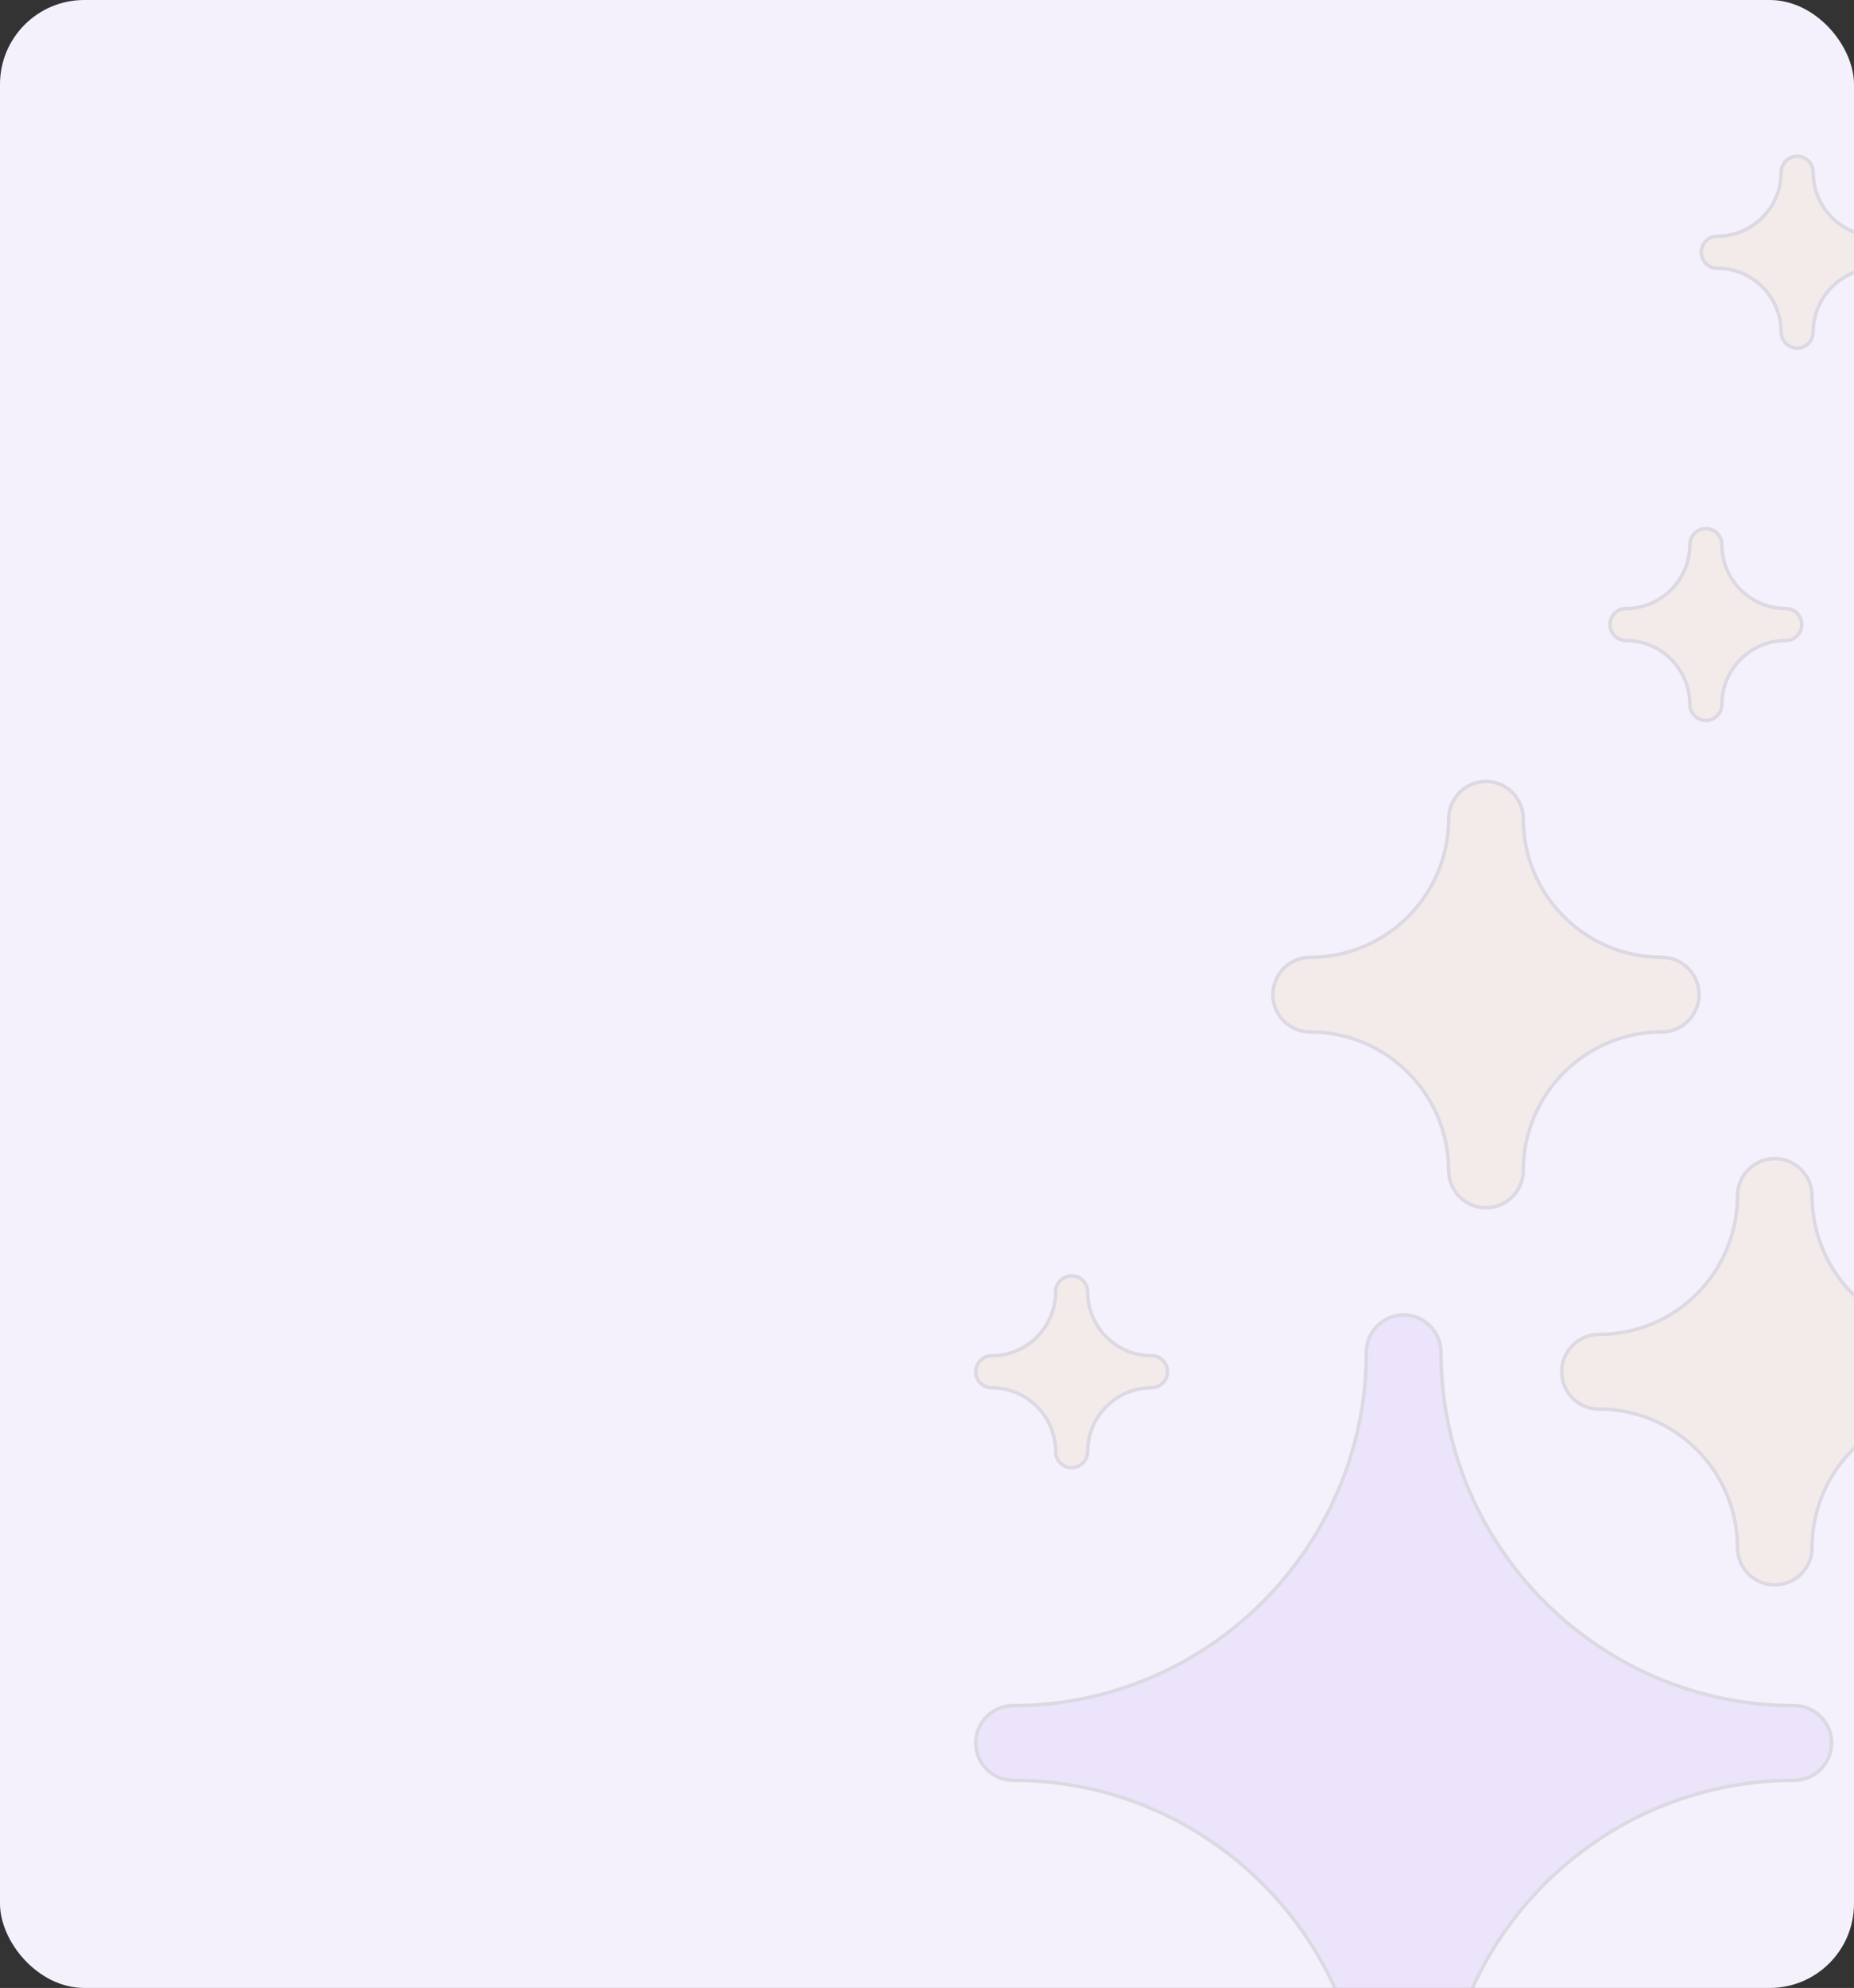 <svg width="264" height="283" viewBox="0 0 264 283" fill="none" xmlns="http://www.w3.org/2000/svg">
<rect x="0" y="0" width="264" height="283" fill="#333333" stroke="none"/>
<g clip-path="url(#clip0_2421_654)">
<rect width="264" height="283" rx="12" fill="#F4F1FC"/>
<g opacity="0.1">
<path d="M199.875 187.188C202.796 187.188 205.188 189.579 205.188 192.5C205.188 220.228 227.772 242.812 255.5 242.812C258.421 242.812 260.812 245.204 260.812 248.125C260.812 251.046 258.421 253.438 255.5 253.438C227.772 253.438 205.188 276.022 205.188 303.75C205.188 306.671 202.796 309.062 199.875 309.062C196.954 309.062 194.562 306.671 194.562 303.75C194.562 276.022 171.978 253.438 144.25 253.438C141.329 253.438 138.938 251.046 138.938 248.125C138.938 245.204 141.329 242.812 144.25 242.812C171.978 242.812 194.562 220.228 194.562 192.5C194.562 189.579 196.954 187.188 199.875 187.188Z" fill="#9870ED" stroke="black" stroke-width="0.5"/>
<path d="M252.719 164.938C255.64 164.938 258.031 167.329 258.031 170.25C258.031 181.124 266.876 189.969 277.75 189.969C280.671 189.969 283.062 192.36 283.062 195.281C283.062 198.203 280.671 200.594 277.75 200.594C266.876 200.594 258.031 209.439 258.031 220.312C258.031 223.234 255.64 225.625 252.719 225.625C249.797 225.625 247.406 223.234 247.406 220.312C247.406 209.439 238.561 200.594 227.688 200.594C224.766 200.594 222.375 198.203 222.375 195.281C222.375 192.36 224.766 189.969 227.688 189.969C238.561 189.969 247.406 181.124 247.406 170.25C247.406 167.329 249.797 164.938 252.719 164.938Z" fill="#EAB444" stroke="black" stroke-width="0.5"/>
<path d="M152.594 181.625C153.846 181.625 154.872 182.651 154.872 183.903C154.872 188.921 158.954 193.003 163.972 193.003C165.224 193.003 166.25 194.029 166.25 195.281C166.25 196.534 165.224 197.56 163.972 197.56C158.954 197.56 154.872 201.641 154.872 206.659C154.872 207.912 153.846 208.937 152.594 208.938C151.341 208.938 150.315 207.912 150.315 206.659C150.315 201.641 146.234 197.56 141.216 197.56C139.963 197.56 138.938 196.534 138.938 195.281C138.938 194.029 139.963 193.003 141.216 193.003C146.234 193.003 150.315 188.921 150.315 183.903C150.315 182.651 151.341 181.625 152.594 181.625Z" fill="#EAB444" stroke="black" stroke-width="0.5"/>
<path d="M242.906 75.25C244.159 75.25 245.185 76.276 245.185 77.528C245.185 82.546 249.266 86.628 254.284 86.628C255.537 86.628 256.562 87.654 256.562 88.906C256.562 90.159 255.537 91.184 254.284 91.185C249.266 91.185 245.185 95.266 245.185 100.284C245.185 101.537 244.159 102.562 242.906 102.562C241.654 102.562 240.628 101.537 240.628 100.284C240.628 95.266 236.546 91.185 231.528 91.185C230.276 91.184 229.25 90.159 229.25 88.906C229.25 87.654 230.276 86.628 231.528 86.628C236.546 86.628 240.628 82.546 240.628 77.528C240.628 76.276 241.654 75.25 242.906 75.25Z" fill="#EAB444" stroke="black" stroke-width="0.5"/>
<path d="M255.906 22.25C257.159 22.25 258.185 23.276 258.185 24.528C258.185 29.546 262.266 33.628 267.284 33.628C268.537 33.628 269.562 34.654 269.562 35.906C269.562 37.159 268.537 38.184 267.284 38.185C262.266 38.185 258.185 42.266 258.185 47.284C258.185 48.537 257.159 49.562 255.906 49.562C254.654 49.562 253.628 48.537 253.628 47.284C253.628 42.266 249.546 38.185 244.528 38.185C243.276 38.184 242.25 37.159 242.25 35.906C242.25 34.654 243.276 33.628 244.528 33.628C249.546 33.628 253.628 29.546 253.628 24.528C253.628 23.276 254.654 22.25 255.906 22.25Z" fill="#EAB444" stroke="black" stroke-width="0.5"/>
<path d="M211.594 111.25C214.515 111.25 216.906 113.641 216.906 116.562C216.906 127.436 225.751 136.281 236.625 136.281C239.546 136.281 241.938 138.672 241.938 141.594C241.938 144.515 239.546 146.906 236.625 146.906C225.751 146.906 216.906 155.751 216.906 166.625C216.906 169.546 214.515 171.938 211.594 171.938C208.672 171.938 206.281 169.546 206.281 166.625C206.281 155.751 197.436 146.906 186.562 146.906C183.641 146.906 181.25 144.515 181.25 141.594C181.25 138.672 183.641 136.281 186.562 136.281C197.436 136.281 206.281 127.436 206.281 116.562C206.281 113.641 208.672 111.25 211.594 111.25Z" fill="#EAB444" stroke="black" stroke-width="0.5"/>
</g>
</g>
<defs>
<clipPath id="clip0_2421_654">
<rect width="264" height="283" rx="12" fill="white"/>
</clipPath>
</defs>
</svg>

